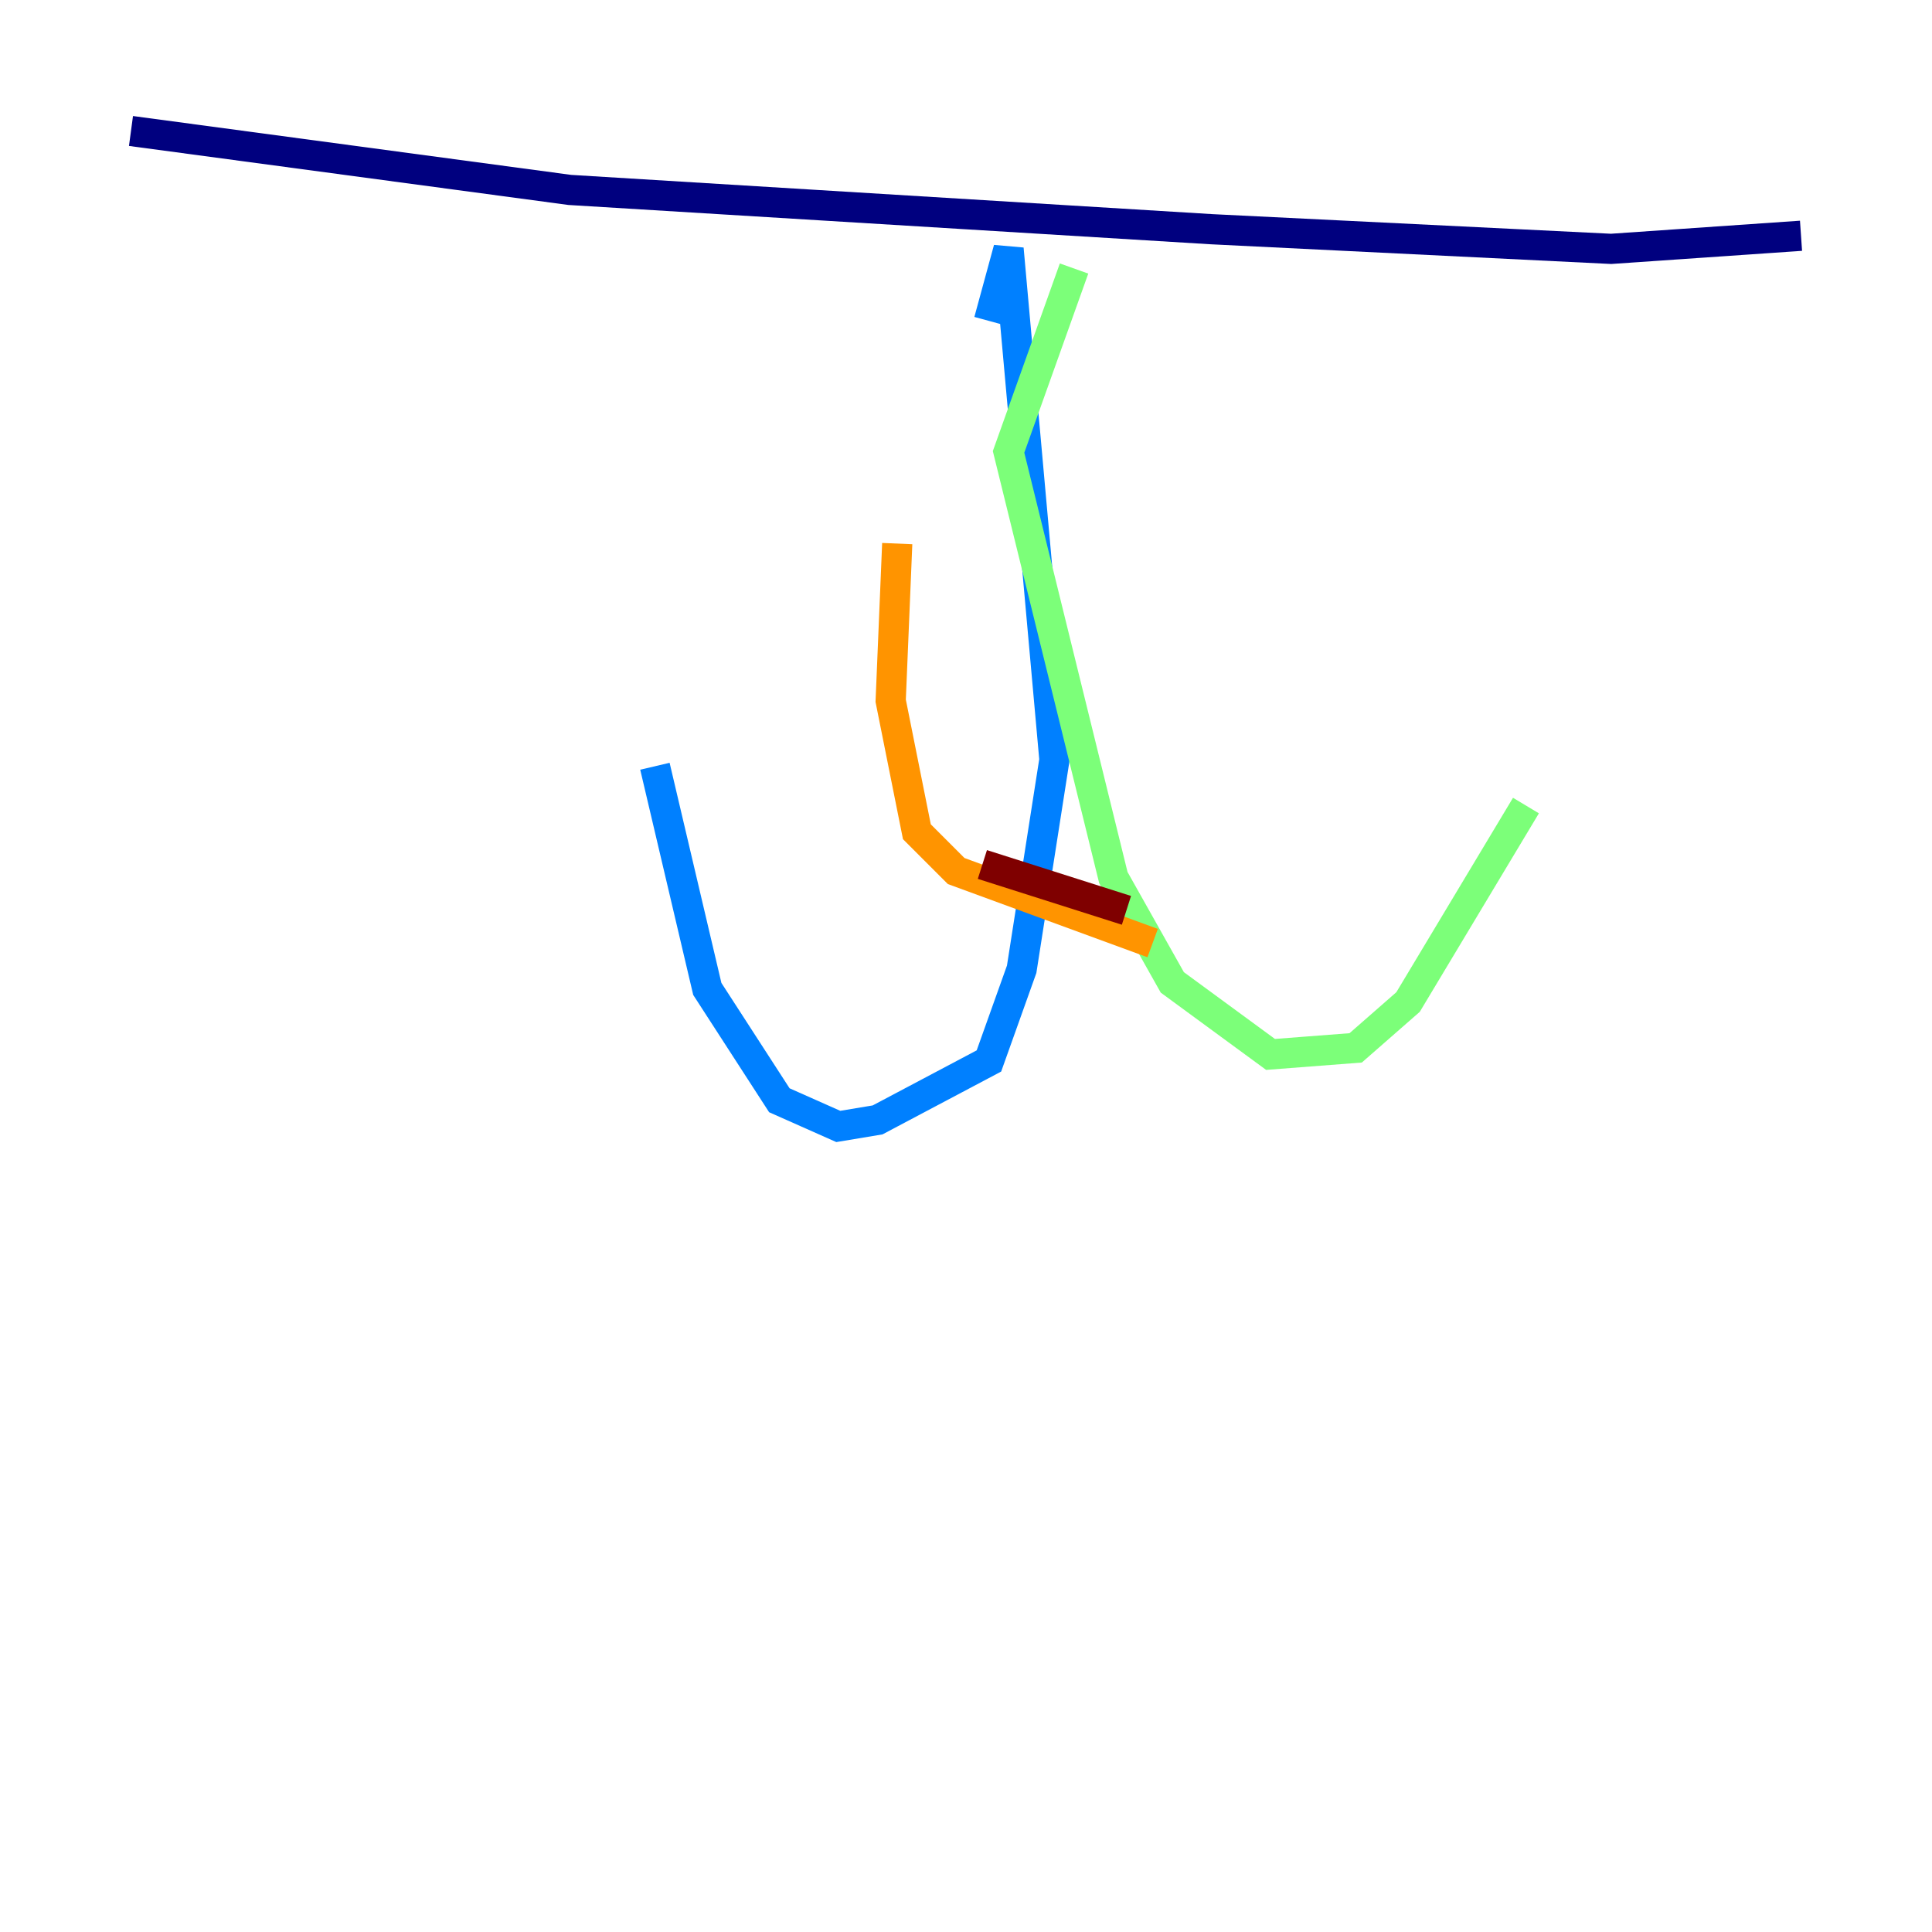 <?xml version="1.0" encoding="utf-8" ?>
<svg baseProfile="tiny" height="128" version="1.2" viewBox="0,0,128,128" width="128" xmlns="http://www.w3.org/2000/svg" xmlns:ev="http://www.w3.org/2001/xml-events" xmlns:xlink="http://www.w3.org/1999/xlink"><defs /><polyline fill="none" points="8.678,8.678 37.749,12.583 80.271,15.186 106.739,16.488 119.322,15.62" stroke="#00007f" stroke-width="2" /><polyline fill="none" points="65.519,21.261 66.82,16.488 69.858,50.332 67.688,64.217 65.519,70.291 58.142,74.197 55.539,74.63 51.634,72.895 46.861,65.519 43.39,50.766" stroke="#0080ff" stroke-width="2" /><polyline fill="none" points="71.159,17.79 66.82,29.939 73.763,58.142 77.668,65.085 84.176,69.858 89.817,69.424 93.288,66.386 101.098,53.37" stroke="#7cff79" stroke-width="2" /><polyline fill="none" points="76.366,62.481 63.349,57.709 60.746,55.105 59.01,46.427 59.444,36.014" stroke="#ff9400" stroke-width="2" /><polyline fill="none" points="65.085,57.275 74.63,60.312" stroke="#7f0000" stroke-width="2" /></svg>